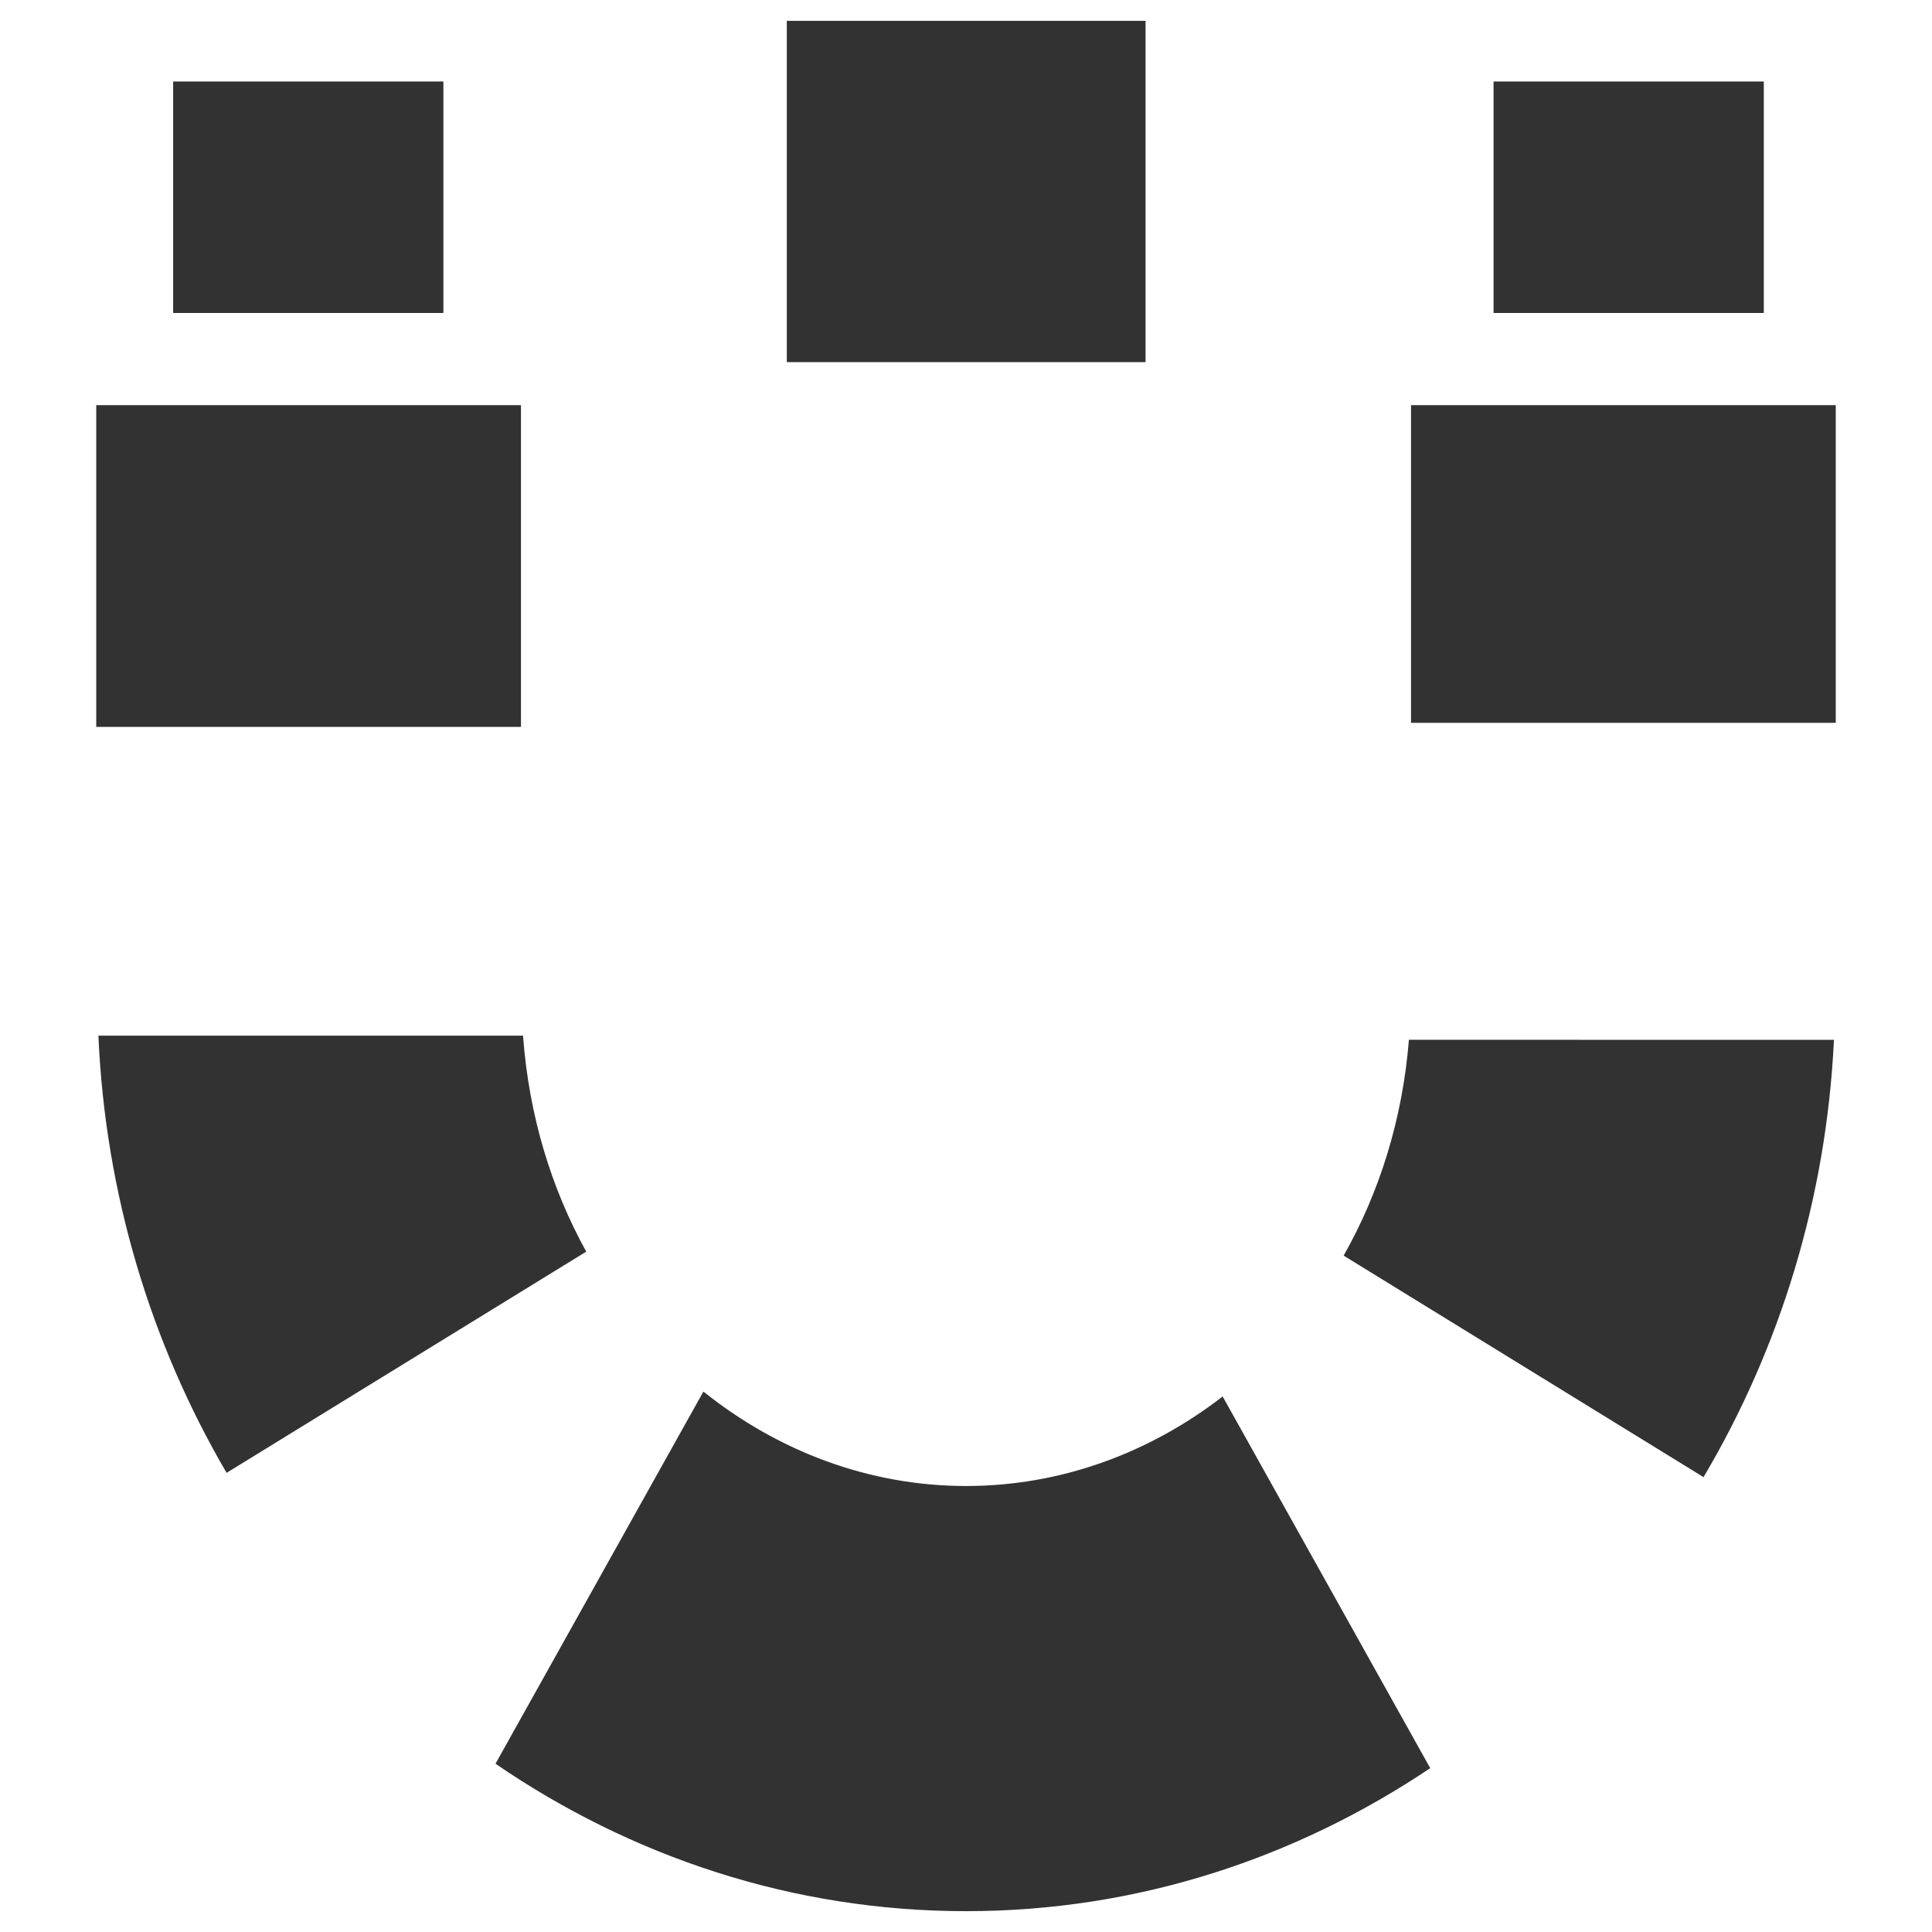 <?xml version="1.0" encoding="UTF-8" standalone="no"?>
<!-- Created with Inkscape (http://www.inkscape.org/) -->

<svg
   xmlns:dc="http://purl.org/dc/elements/1.1/"
   xmlns:cc="http://creativecommons.org/ns#"
   xmlns:rdf="http://www.w3.org/1999/02/22-rdf-syntax-ns#"
   xmlns:svg="http://www.w3.org/2000/svg"
   xmlns="http://www.w3.org/2000/svg"
   xmlns:sodipodi="http://sodipodi.sourceforge.net/DTD/sodipodi-0.dtd"
   xmlns:inkscape="http://www.inkscape.org/namespaces/inkscape"
   width="32"
   height="32"
   viewBox="0 0 32 32"
   id="svg2"
   version="1.1"
   inkscape:version="0.92.3 (2405546, 2018-03-11)"
   sodipodi:docname="dark_tool_magnetic_selection.svg"
   inkscape:export-filename="/run/media/andrei/C2942CC0942CB8B5/dribbble/krita icons/Collaborate/1_flat_dark/tools/light_tool_path_selection.png"
   inkscape:export-xdpi="45"
   inkscape:export-ydpi="45">
  <defs
     id="defs4" />
  <sodipodi:namedview
     id="base"
     pagecolor="#474747"
     bordercolor="#666666"
     borderopacity="1.0"
     inkscape:pageopacity="0"
     inkscape:pageshadow="2"
     inkscape:zoom="4"
     inkscape:cx="1.085861"
     inkscape:cy="33.973825"
     inkscape:document-units="px"
     inkscape:current-layer="g4151"
     showgrid="false"
     units="px"
     inkscape:showpageshadow="false"
     showborder="true"
     inkscape:window-width="1364"
     inkscape:window-height="703"
     inkscape:window-x="0"
     inkscape:window-y="0"
     inkscape:window-maximized="0"
     objecttolerance="20"
     showguides="false">
    <inkscape:grid
       type="xygrid"
       id="grid3336"
       dotted="false"
       empspacing="1"
       snapvisiblegridlinesonly="true"
       enabled="true"
       visible="true"
       empcolor="#aaaaff"
       empopacity="0.251"
       color="#7878ff"
       opacity="0.125"
       spacingx="2"
       spacingy="2" />
  </sodipodi:namedview>
  <g
     inkscape:groupmode="layer"
     id="layer2"
     inkscape:label="v2"
     style="display:inline" />
  <g
     inkscape:groupmode="layer"
     id="layer1"
     inkscape:label="v3"
     style="display:none">
    <path
       style="display:inline;opacity:1;fill:#cacaca;fill-opacity:1;stroke:none;stroke-width:4;stroke-linecap:square;stroke-linejoin:miter;stroke-miterlimit:4;stroke-dasharray:none;stroke-dashoffset:0;stroke-opacity:1"
       d="m 10,0 0,12 12,0 0,-12 z m 4,4 4,0 0,4 -4,0 z"
       id="rect4164-4-9"
       inkscape:connector-curvature="0"
       sodipodi:nodetypes="cccccccccc" />
    <path
       style="display:inline;opacity:1;fill:#cacaca;fill-opacity:1;stroke:none;stroke-width:4;stroke-linecap:square;stroke-linejoin:miter;stroke-miterlimit:4;stroke-dasharray:none;stroke-dashoffset:0;stroke-opacity:1"
       d="m 20,4 12,0 0,1e-7 0,4 0,0 -12,0 0,0 z"
       id="rect4204-2"
       inkscape:connector-curvature="0"
       sodipodi:nodetypes="cccccccc" />
    <path
       style="opacity:1;fill:#cacaca;fill-opacity:1;stroke:none;stroke-width:4;stroke-linecap:square;stroke-linejoin:miter;stroke-miterlimit:4;stroke-dasharray:none;stroke-dashoffset:0;stroke-opacity:1"
       d="m 26,2 4,0 0,0 0,8 0,0 -4,0 0,0 z"
       id="rect4221"
       inkscape:connector-curvature="0"
       sodipodi:nodetypes="cccccccc" />
    <path
       style="display:inline;opacity:1;fill:#cacaca;fill-opacity:1;stroke:none;stroke-width:4;stroke-linecap:square;stroke-linejoin:miter;stroke-miterlimit:4;stroke-dasharray:none;stroke-dashoffset:0;stroke-opacity:1"
       d="m 2,2 4,0 0,10e-8 0,8 0,0 -4,0 0,0 z"
       id="rect4204-2-3"
       inkscape:connector-curvature="0"
       sodipodi:nodetypes="cccccccc" />
    <path
       style="display:inline;opacity:1;fill:#cacaca;fill-opacity:1;stroke:none;stroke-width:4;stroke-linecap:square;stroke-linejoin:miter;stroke-miterlimit:4;stroke-dasharray:none;stroke-dashoffset:0;stroke-opacity:1"
       d="m 0,4 12,0 0,0 0,4 0,0 -12,0 0,0 z"
       id="rect4221-6"
       inkscape:connector-curvature="0"
       sodipodi:nodetypes="cccccccc" />
  </g>
  <g
     style="display:inline"
     inkscape:label="v3 copy"
     id="g4151"
     inkscape:groupmode="layer">
    <g
       id="g1048"
       transform="translate(0.003,-0.067)"
       style="fill:#323232;fill-opacity:1">
      <g
         style="display:inline;fill:#323232;fill-opacity:1"
         inkscape:label="v2"
         id="layer2-7" />
      <g
         id="g4151-0"
         inkscape:label="v3 copy"
         style="display:inline;fill:#323232;fill-opacity:1">
        <path
           sodipodi:nodetypes="cccccccccccccccccccccccccsccsc"
           inkscape:connector-curvature="0"
           id="path844"
           d="m 14.579,1.424 c -0.041,0.004 -0.081,0.008 -0.122,0.013 0.041,-0.005 0.081,-0.009 0.122,-0.013 z M 1.591,6.778 V 12.107 H 8.626 V 6.778 Z m 21.777,0 V 12.039 H 30.403 V 6.778 Z M 1.627,17.221 c 0.114,2.626 0.871,5.1 2.123,7.241 l 5.957,-3.664 c -0.578,-1.045 -0.95,-2.255 -1.047,-3.577 z m 21.706,0.068 c -0.106,1.324 -0.491,2.532 -1.081,3.575 l 5.961,3.669 c 1.266,-2.138 2.034,-4.614 2.16,-7.243 z m -11.685,5.826 -3.444,6.165 c 2.238,1.532 4.904,2.442 7.796,2.442 2.845,0 5.47,-0.882 7.686,-2.369 l -3.438,-6.156 c -1.213,0.938 -2.683,1.483 -4.249,1.483 -1.61,0 -3.119,-0.577 -4.352,-1.565 z"
           style="color:#000000;font-style:normal;font-variant:normal;font-weight:normal;font-stretch:normal;font-size:medium;line-height:normal;font-family:sans-serif;font-variant-ligatures:normal;font-variant-position:normal;font-variant-caps:normal;font-variant-numeric:normal;font-variant-alternates:normal;font-feature-settings:normal;text-indent:0;text-align:start;text-decoration:none;text-decoration-line:none;text-decoration-style:solid;text-decoration-color:#000000;letter-spacing:normal;word-spacing:normal;text-transform:none;writing-mode:lr-tb;direction:ltr;text-orientation:mixed;dominant-baseline:auto;baseline-shift:baseline;text-anchor:start;white-space:normal;shape-padding:0;clip-rule:nonzero;display:inline;overflow:visible;visibility:visible;opacity:1;isolation:auto;mix-blend-mode:normal;color-interpolation:sRGB;color-interpolation-filters:linearRGB;solid-color:#000000;solid-opacity:1;vector-effect:none;fill:#323232;fill-opacity:1;fill-rule:nonzero;stroke:none;stroke-width:7.041;stroke-linecap:round;stroke-linejoin:miter;stroke-miterlimit:4;stroke-dasharray:none;stroke-dashoffset:0;stroke-opacity:1;color-rendering:auto;image-rendering:auto;shape-rendering:auto;text-rendering:auto;enable-background:accumulate" />
        <rect
           y="1.417"
           x="24.735"
           height="3.834"
           width="4.476"
           id="rect4584"
           style="opacity:1;fill:#323232;fill-opacity:1;stroke:none;stroke-width:1.286;stroke-linecap:round;stroke-linejoin:miter;stroke-miterlimit:4;stroke-dasharray:none;stroke-dashoffset:0;stroke-opacity:1" />
        <rect
           style="opacity:1;fill:#323232;fill-opacity:1;stroke:none;stroke-width:1.799;stroke-linecap:round;stroke-linejoin:miter;stroke-miterlimit:4;stroke-dasharray:none;stroke-dashoffset:0;stroke-opacity:1"
           id="rect4586"
           width="5.942"
           height="5.653"
           x="13.029"
           y="0.412" />
        <rect
           style="opacity:1;fill:#323232;fill-opacity:1;stroke:none;stroke-width:1.286;stroke-linecap:round;stroke-linejoin:miter;stroke-miterlimit:4;stroke-dasharray:none;stroke-dashoffset:0;stroke-opacity:1"
           id="rect4619"
           width="4.476"
           height="3.834"
           x="2.865"
           y="1.417" />
      </g>
    </g>
  </g>
</svg>
